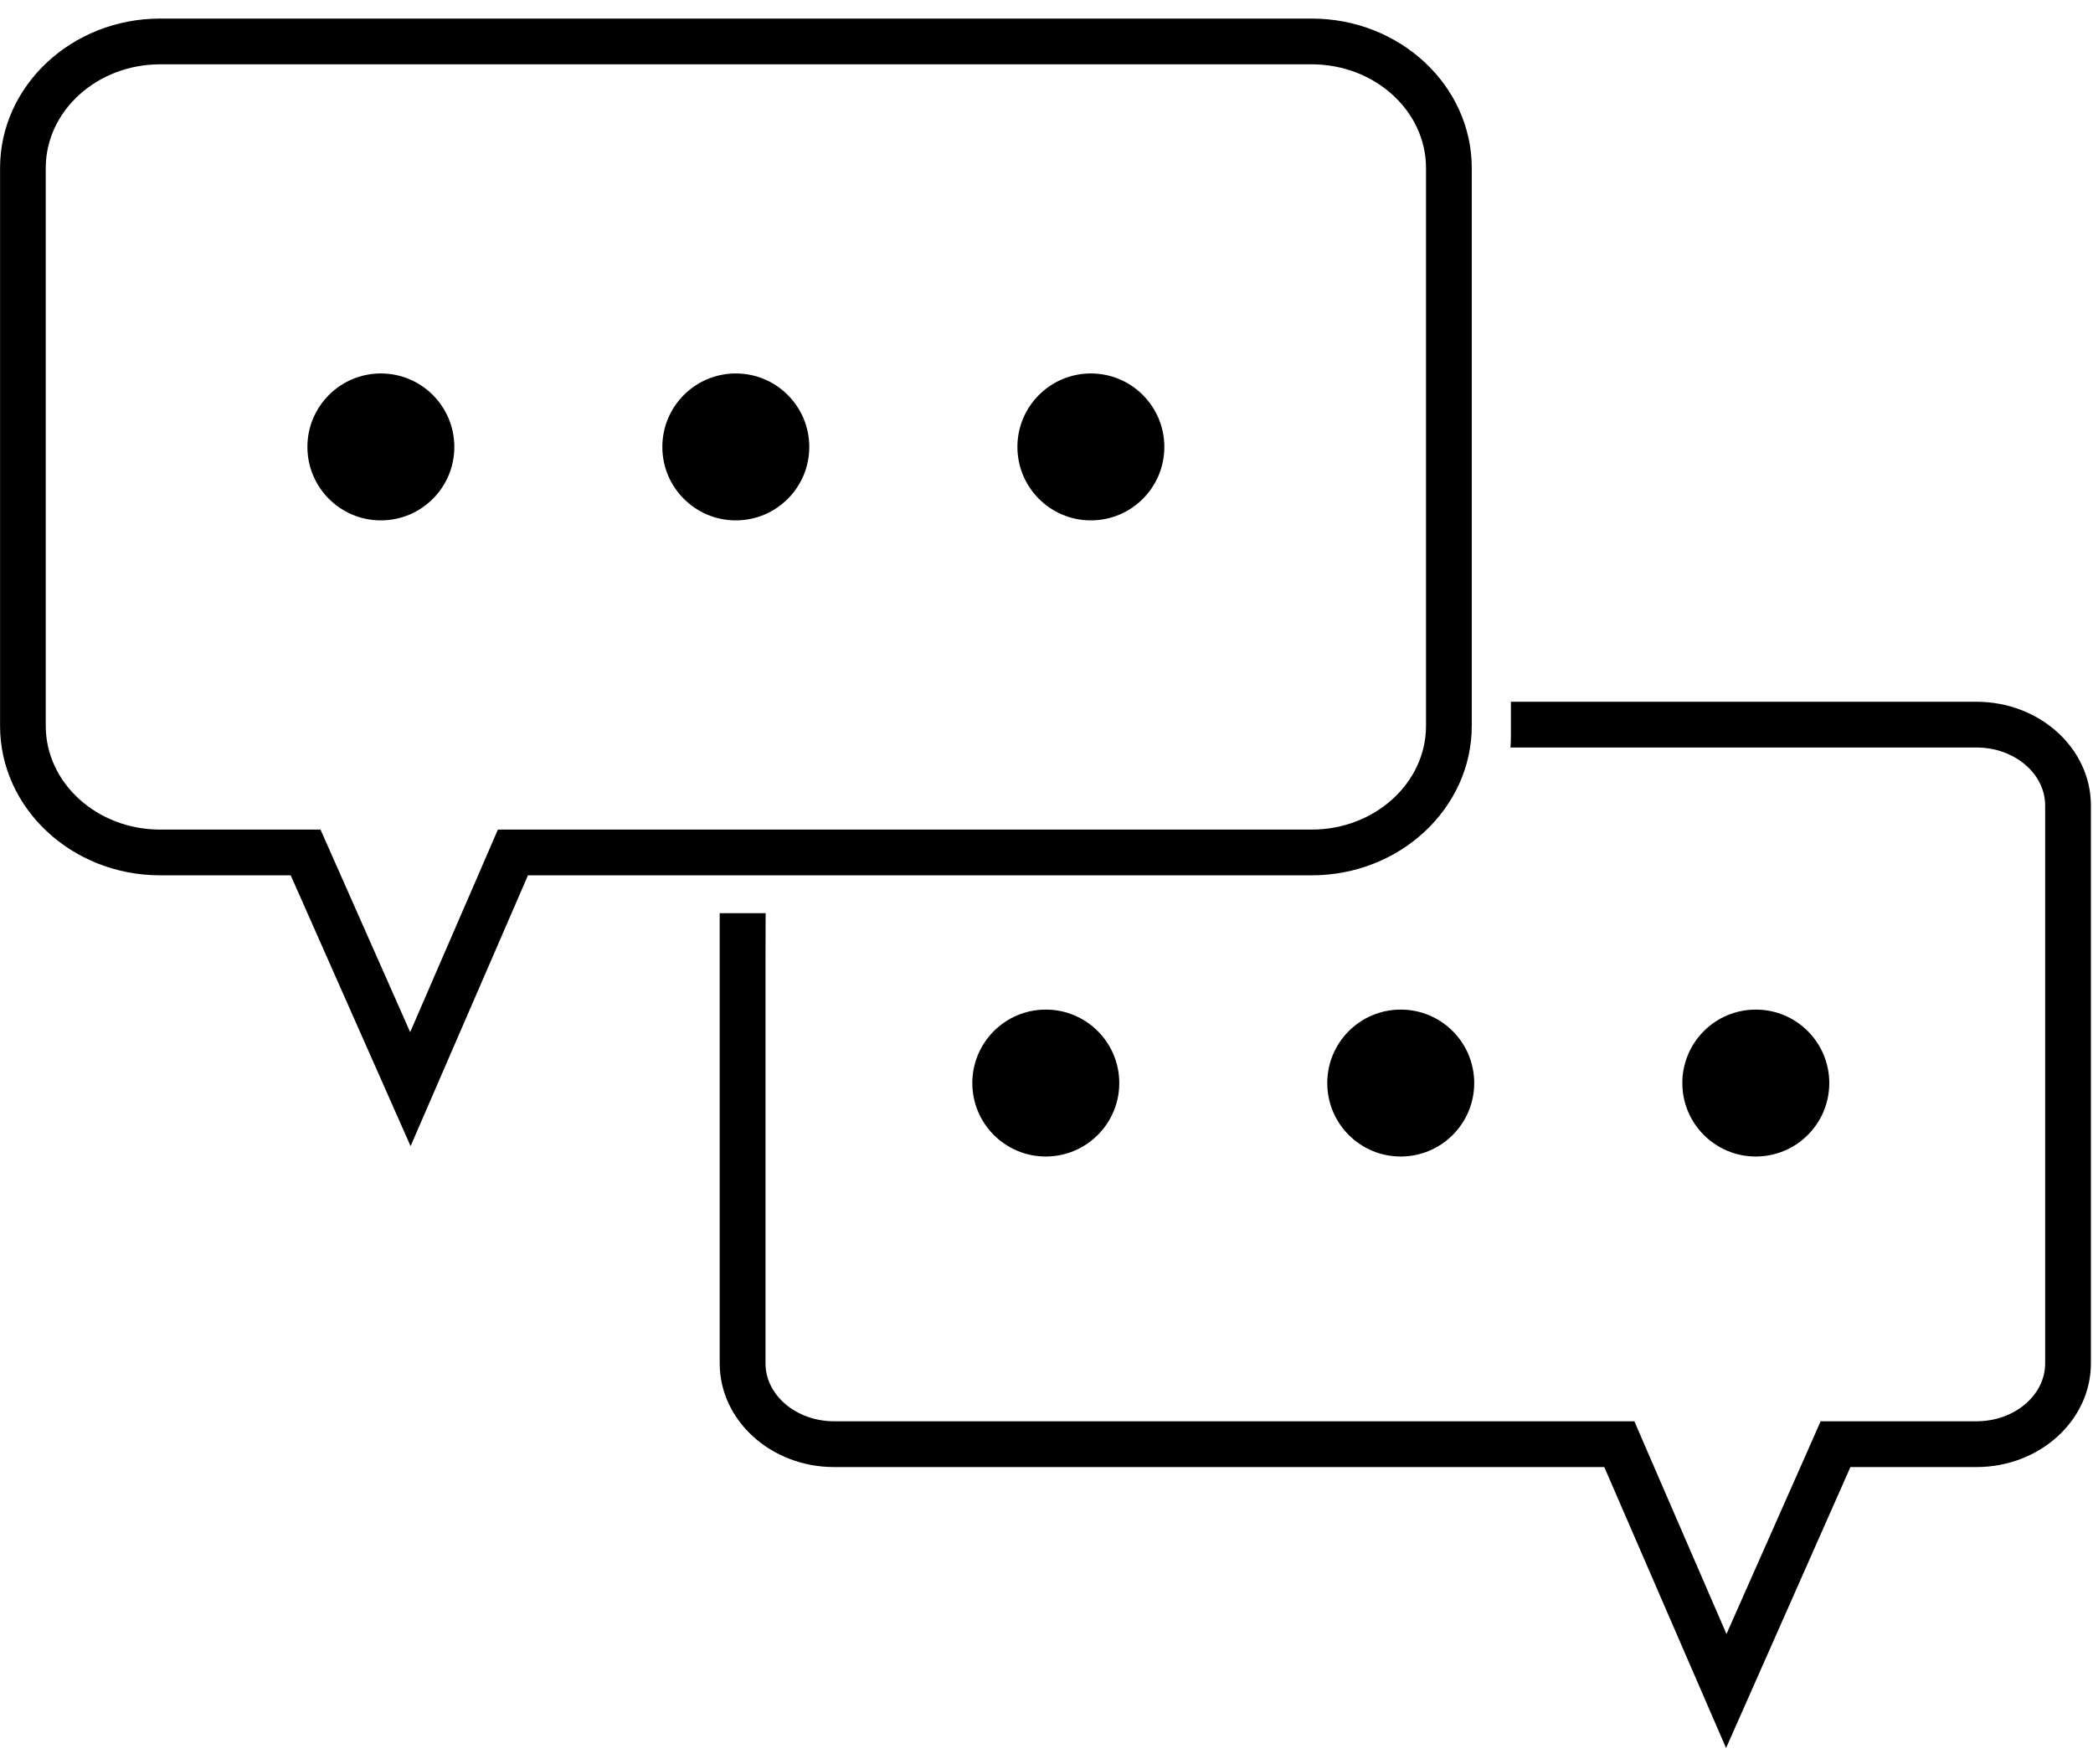 <svg width="70" height="59" viewBox="0 0 70 59" fill="none" xmlns="http://www.w3.org/2000/svg">
<path d="M12.738 17.404C11.381 17.404 10.281 16.304 10.281 14.947C10.281 13.59 11.381 12.49 12.738 12.49C14.095 12.49 15.195 13.59 15.195 14.947C15.195 16.304 14.095 17.404 12.738 17.404Z" fill="black"/>
<path d="M24.609 17.404C23.252 17.404 22.152 16.304 22.152 14.947C22.152 13.59 23.252 12.49 24.609 12.49C25.966 12.49 27.066 13.59 27.066 14.947C27.066 16.304 25.966 17.404 24.609 17.404Z" fill="black"/>
<path d="M36.484 17.404C35.127 17.404 34.027 16.304 34.027 14.947C34.027 13.59 35.127 12.49 36.484 12.49C37.841 12.49 38.941 13.59 38.941 14.947C38.941 16.304 37.841 17.404 36.484 17.404Z" fill="black"/>
<path d="M5.357 0.621H43.867C46.82 0.621 49.223 2.862 49.223 5.62V24.276C49.223 27.032 46.82 29.275 43.867 29.275H17.658L13.732 38.332L9.723 29.275H5.357C2.404 29.275 0.002 27.034 0.002 24.276V5.62C0.002 2.864 2.404 0.621 5.357 0.621ZM1.53 24.276C1.53 26.189 3.246 27.745 5.356 27.745H9.046H10.719L11.397 29.275L13.718 34.519L15.99 29.275L16.652 27.745H43.867C45.977 27.745 47.693 26.189 47.693 24.276V5.62C47.693 3.707 45.977 2.151 43.867 2.151H5.356C3.246 2.151 1.53 3.707 1.53 5.62V24.276Z" fill="black"/>
<path d="M25.607 30.541L25.602 32.071V45.596C25.602 46.664 26.632 47.534 27.897 47.534H54.661L55.323 49.065L57.742 54.648L60.215 49.065L60.891 47.534H62.565H66.104C67.37 47.534 68.4 46.665 68.4 45.596V26.939C68.4 25.871 67.37 25 66.104 25H50.517C50.517 24.988 50.52 24.974 50.52 24.962C50.528 24.84 50.532 24.717 50.532 24.593V23.47H66.104C68.214 23.47 69.93 25.026 69.93 26.939V45.596C69.93 47.508 68.214 49.065 66.104 49.065H61.887L57.728 58.462L53.655 49.065H27.896C25.786 49.065 24.07 47.508 24.07 45.596V30.541H25.607Z" fill="black"/>
<path d="M34.976 38.679C33.619 38.679 32.519 37.579 32.519 36.222C32.519 34.865 33.619 33.765 34.976 33.765C36.333 33.765 37.434 34.865 37.434 36.222C37.434 37.579 36.333 38.679 34.976 38.679Z" fill="black"/>
<path d="M46.847 38.679C45.49 38.679 44.39 37.579 44.39 36.222C44.39 34.865 45.49 33.765 46.847 33.765C48.205 33.765 49.305 34.865 49.305 36.222C49.305 37.579 48.205 38.679 46.847 38.679Z" fill="black"/>
<path d="M58.722 38.679C57.365 38.679 56.265 37.579 56.265 36.222C56.265 34.865 57.365 33.765 58.722 33.765C60.08 33.765 61.18 34.865 61.18 36.222C61.18 37.579 60.08 38.679 58.722 38.679Z" fill="black"/>
</svg>
